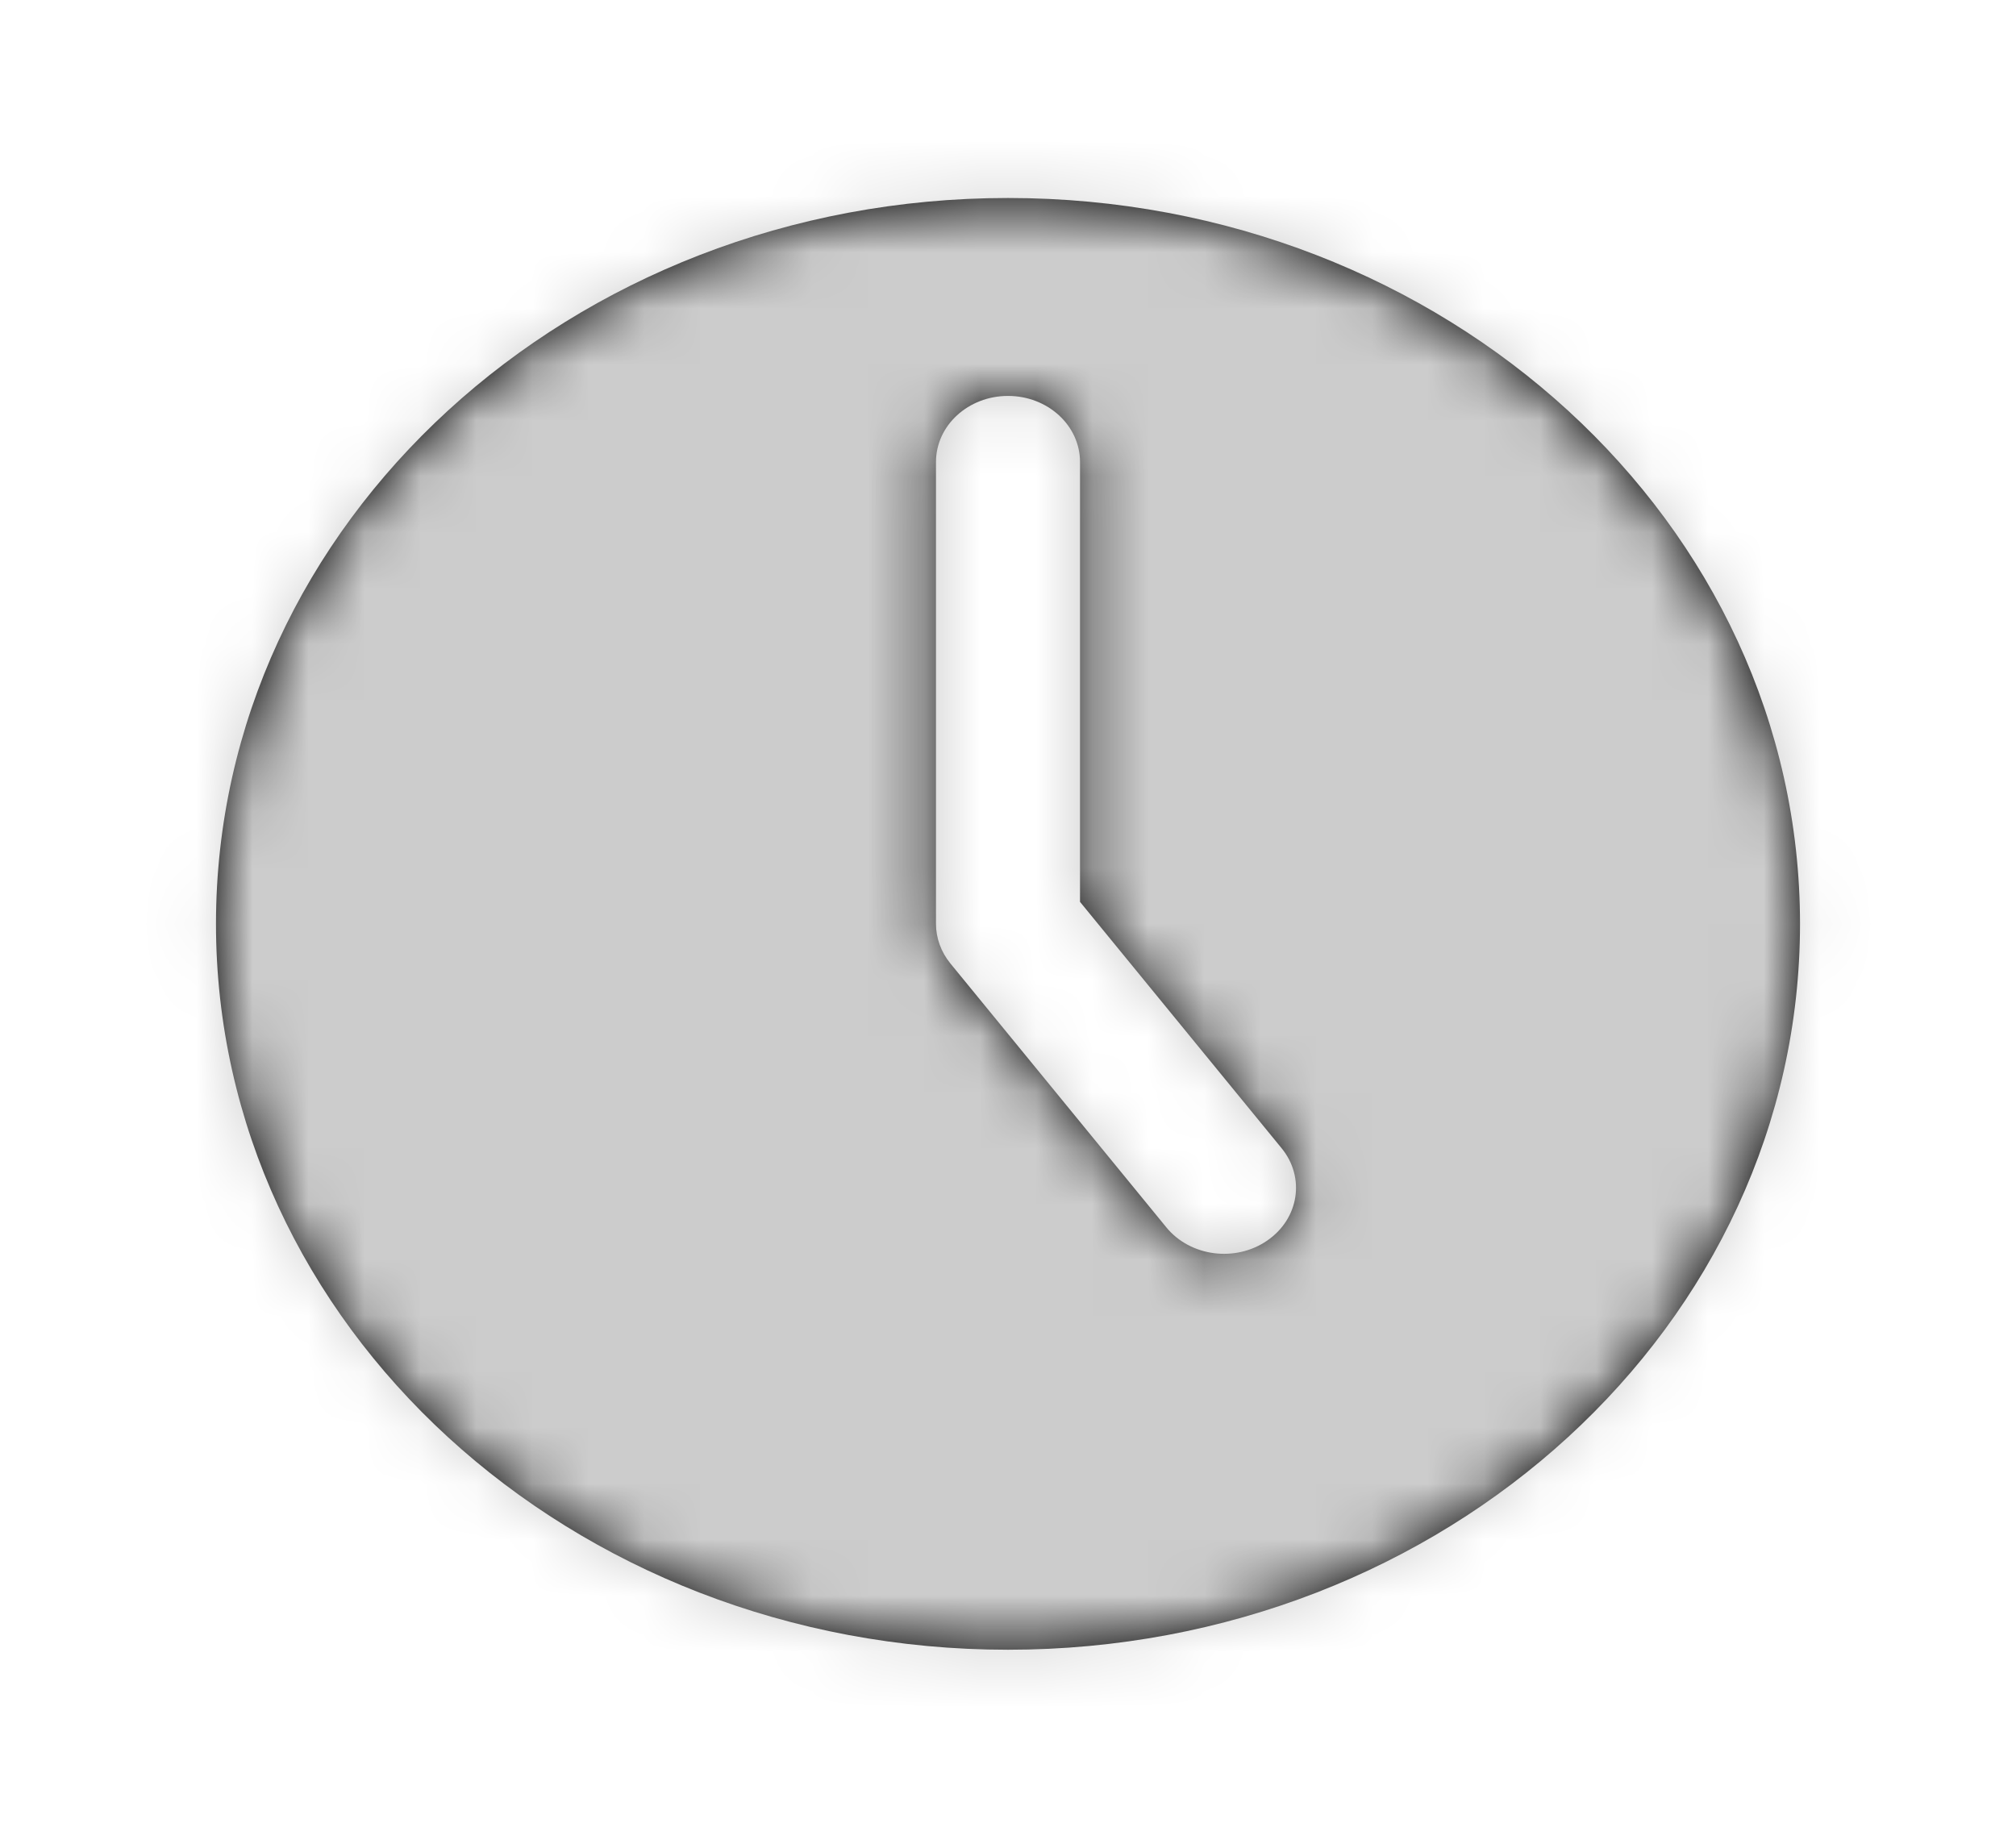 <svg width="36" height="33" viewBox="0 0 36 33" fill="none" xmlns="http://www.w3.org/2000/svg">
<path fill-rule="evenodd" clip-rule="evenodd" d="M32.143 16.5C32.143 23.66 25.811 29.464 18 29.464C10.189 29.464 3.857 23.66 3.857 16.5C3.857 9.34 10.189 3.536 18 3.536C25.811 3.536 32.143 9.34 32.143 16.5ZM18 7.071C18.71 7.071 19.286 7.599 19.286 8.25V16.107L22.886 20.507C23.312 21.028 23.197 21.767 22.628 22.157C22.061 22.548 21.255 22.442 20.828 21.921L16.971 17.207C16.805 17.003 16.714 16.755 16.714 16.5V8.25C16.714 7.599 17.29 7.071 18 7.071Z" fill="black"/>
<mask id="mask0" mask-type="alpha" maskUnits="userSpaceOnUse" x="3" y="3" width="30" height="27">
<path fill-rule="evenodd" clip-rule="evenodd" d="M32.143 16.5C32.143 23.66 25.811 29.464 18 29.464C10.189 29.464 3.857 23.66 3.857 16.5C3.857 9.34 10.189 3.536 18 3.536C25.811 3.536 32.143 9.34 32.143 16.5ZM18 7.071C18.71 7.071 19.286 7.599 19.286 8.25V16.107L22.886 20.507C23.312 21.028 23.197 21.767 22.628 22.157C22.061 22.548 21.255 22.442 20.828 21.921L16.971 17.207C16.805 17.003 16.714 16.755 16.714 16.5V8.25C16.714 7.599 17.29 7.071 18 7.071Z" fill="white"/>
</mask>
<g mask="url(#mask0)">
<rect width="36" height="33" fill="#CCCCCC"/>
</g>
</svg>
